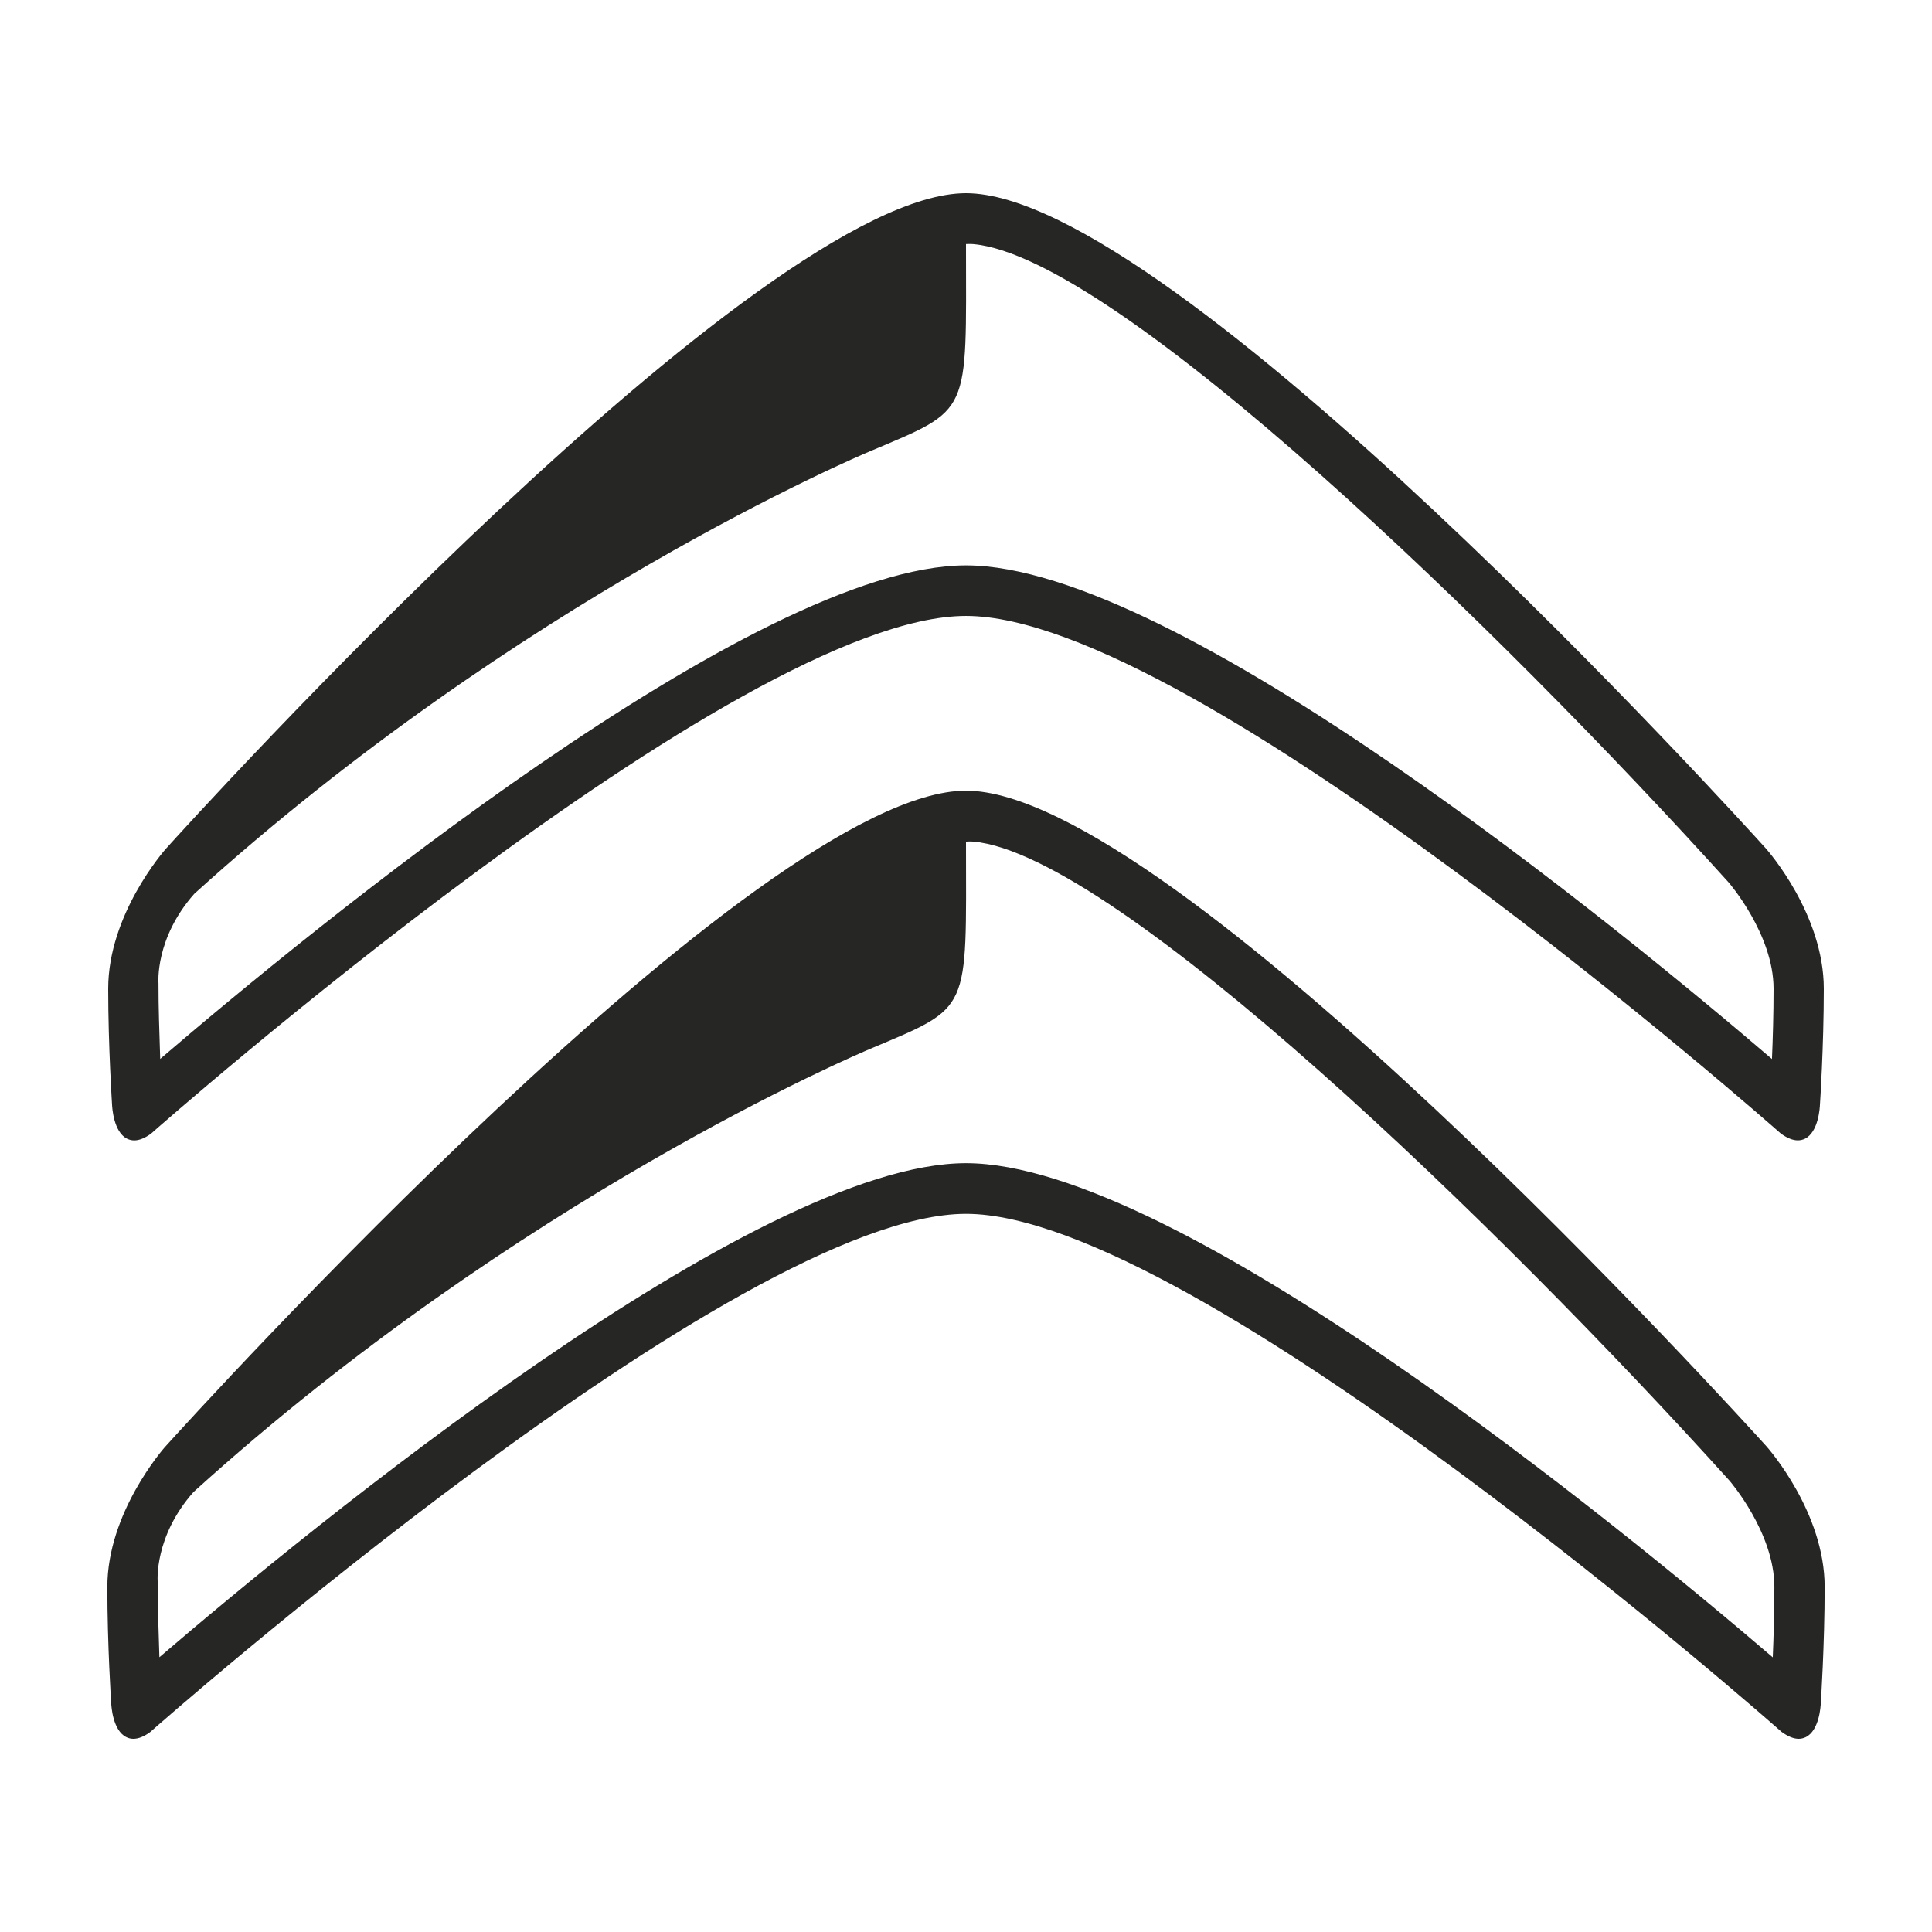 <svg width="36" height="36" viewBox="0 0 36 36" fill="none" xmlns="http://www.w3.org/2000/svg">
<path fill-rule="evenodd" clip-rule="evenodd" d="M33.033 30.882C33.049 30.512 33.063 30.044 33.063 29.57C33.063 28.557 32.232 27.596 32.225 27.588C27.98 22.883 20.806 15.924 18.139 15.682C18.084 15.677 18 15.682 18 15.682C18.002 18.894 18.108 18.744 16.214 19.544C16.019 19.627 9.666 22.312 3.606 27.801C2.869 28.633 2.938 29.466 2.938 29.466C2.938 29.97 2.953 30.314 2.97 30.88C5.765 28.483 14.058 21.674 18 21.674C21.94 21.674 30.24 28.488 33.033 30.882ZM32.919 26.954C32.963 27.004 34 28.189 34 29.57C34 30.645 33.929 31.728 33.928 31.736C33.926 31.788 33.901 32.245 33.648 32.369C33.606 32.389 33.562 32.4 33.516 32.4C33.42 32.4 33.314 32.356 33.196 32.27C33.087 32.173 22.265 22.618 18 22.618C13.736 22.618 2.913 32.173 2.799 32.274C2.685 32.358 2.58 32.4 2.485 32.4C2.439 32.4 2.395 32.39 2.354 32.369C2.1 32.245 2.075 31.788 2.072 31.738C2.071 31.728 2 30.645 2 29.57C2 28.189 3.037 27.004 3.081 26.954L3.082 26.954C3.532 26.454 14.155 14.733 18 14.733C21.845 14.733 32.468 26.454 32.919 26.954ZM33.018 19.733C33.034 19.364 33.048 18.896 33.048 18.423C33.048 17.411 32.218 16.451 32.211 16.443C27.97 11.743 20.803 4.79 18.138 4.549C18.084 4.543 18 4.548 18 4.548C18.002 7.757 18.108 7.607 16.216 8.407C16.021 8.489 9.674 11.172 3.62 16.655C2.884 17.487 2.953 18.319 2.953 18.319C2.953 18.822 2.968 19.166 2.985 19.731C5.777 17.337 14.062 10.535 18 10.535C21.936 10.535 30.227 17.342 33.018 19.733ZM32.904 15.809C32.948 15.859 33.984 17.042 33.984 18.423C33.984 19.497 33.913 20.578 33.912 20.586C33.91 20.638 33.885 21.095 33.632 21.219C33.59 21.239 33.547 21.249 33.501 21.249C33.405 21.249 33.298 21.206 33.181 21.12C33.072 21.023 22.261 11.477 18 11.477C13.74 11.477 2.928 21.023 2.814 21.124C2.7 21.207 2.595 21.25 2.501 21.25C2.455 21.25 2.41 21.239 2.369 21.219C2.116 21.095 2.091 20.638 2.088 20.589C2.088 20.578 2.016 19.497 2.016 18.423C2.016 17.042 3.052 15.859 3.096 15.809L3.097 15.809C3.546 15.31 14.159 3.6 18 3.6C21.841 3.6 32.454 15.31 32.904 15.809Z" fill="#262625"/>
</svg>
